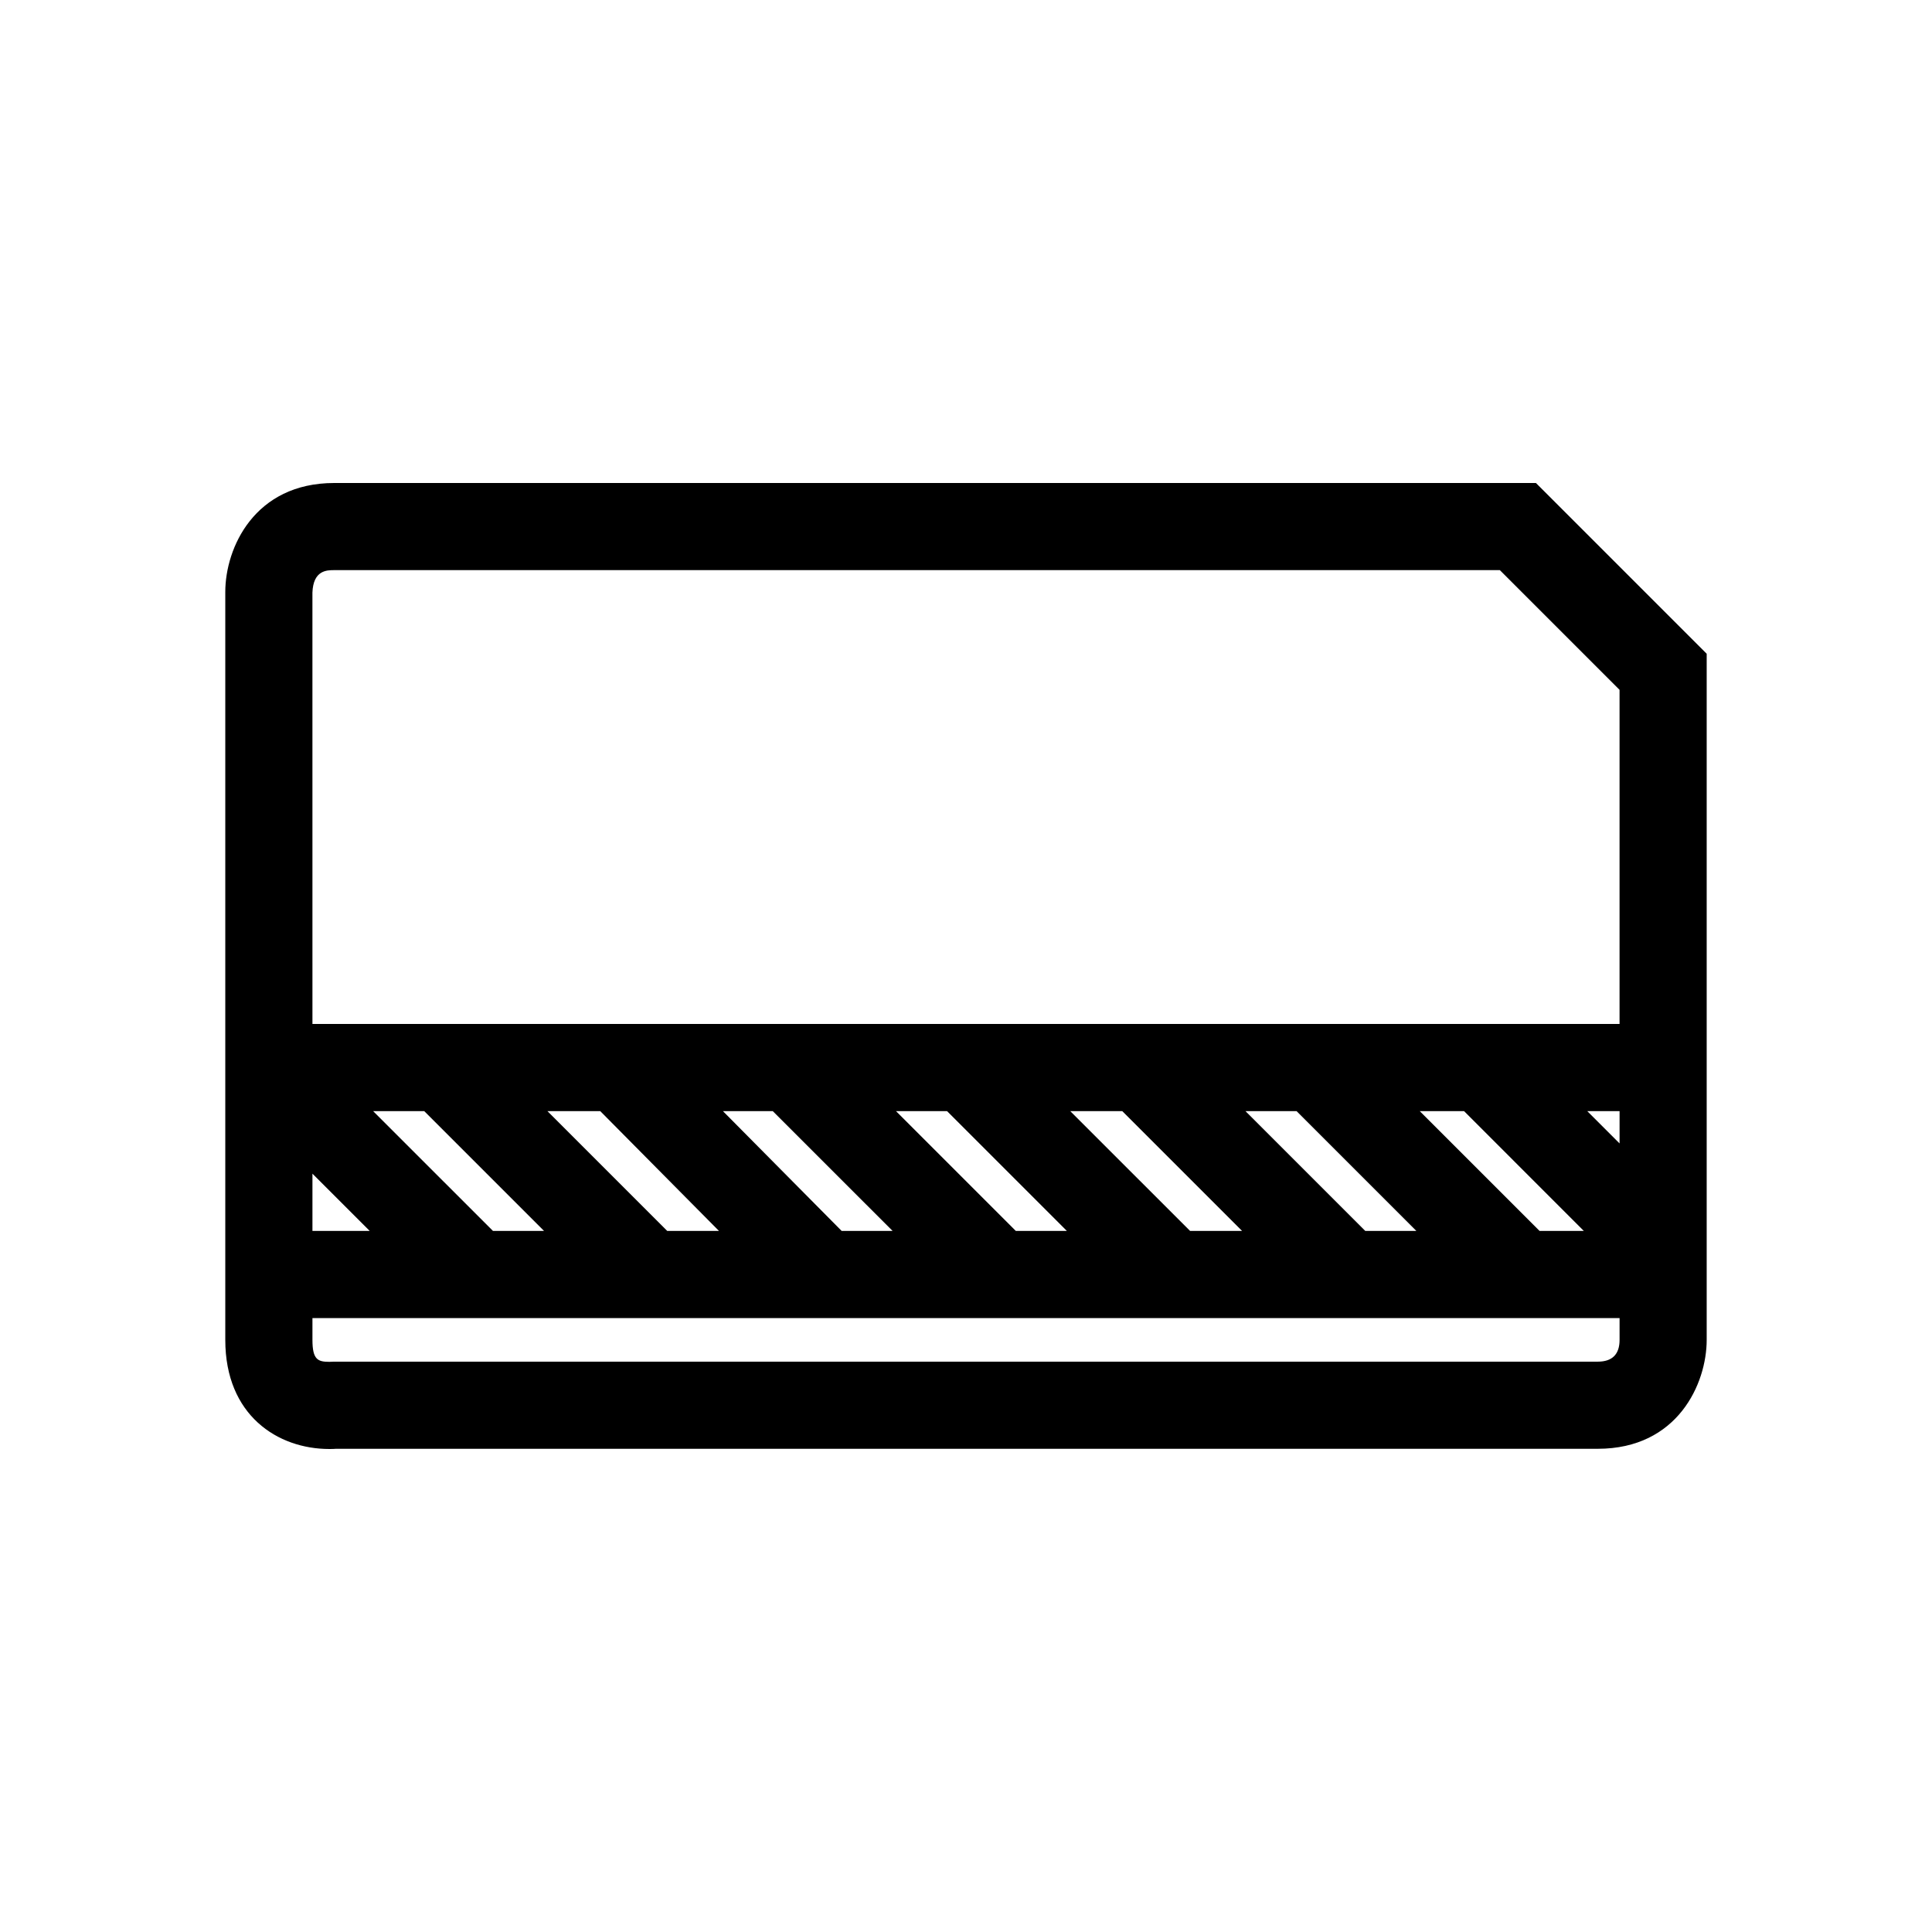 <svg xmlns="http://www.w3.org/2000/svg" xmlns:xlink="http://www.w3.org/1999/xlink" version="1.1" x="0px" y="0px" viewBox="0 0 100 100" enable-background="new 0 0 100 100" xml:space="preserve" fill="#000" author="Tim Holman"><path d="M79.5,25H17.3c-4.137,0-5.639,3.371-5.639,5.637V53v15.225v1.128c0,3.9,2.707,5.647,5.389,5.647 c0.141,0,0.257-0.003,0.341-0.011h65.31c4.135,0,5.637-3.371,5.637-5.637V33.838L79.5,25z M16.172,60.749l2.965,2.964h-2.965V60.749 z M25.516,63.713l-6.203-6.202h2.644l6.202,6.202H25.516z M34.536,63.713l-6.202-6.202h2.734l6.146,6.202H34.536z M43.564,63.713 l-6.146-6.202h2.58l6.203,6.202H43.564z M52.578,63.713l-6.203-6.202h2.643l6.203,6.202H52.578z M61.599,63.713l-6.204-6.202h2.692 l6.203,6.202H61.599z M70.667,63.713l-6.202-6.202h2.644l6.202,6.202H70.667z M79.688,63.713l-6.203-6.202h2.293l6.201,6.202H79.688 z M82.156,57.511h1.673v1.673L82.156,57.511z M16.171,30.674c0.043-1.164,0.749-1.164,1.128-1.164h60.333l6.196,6.196V53H16.172 L16.171,30.674z M82.701,70.479H17.3l-0.25,0.009c-0.597,0-0.878-0.11-0.878-1.136v-1.128h67.657v1.128 C83.829,70.1,83.448,70.479,82.701,70.479z"></path></svg>
